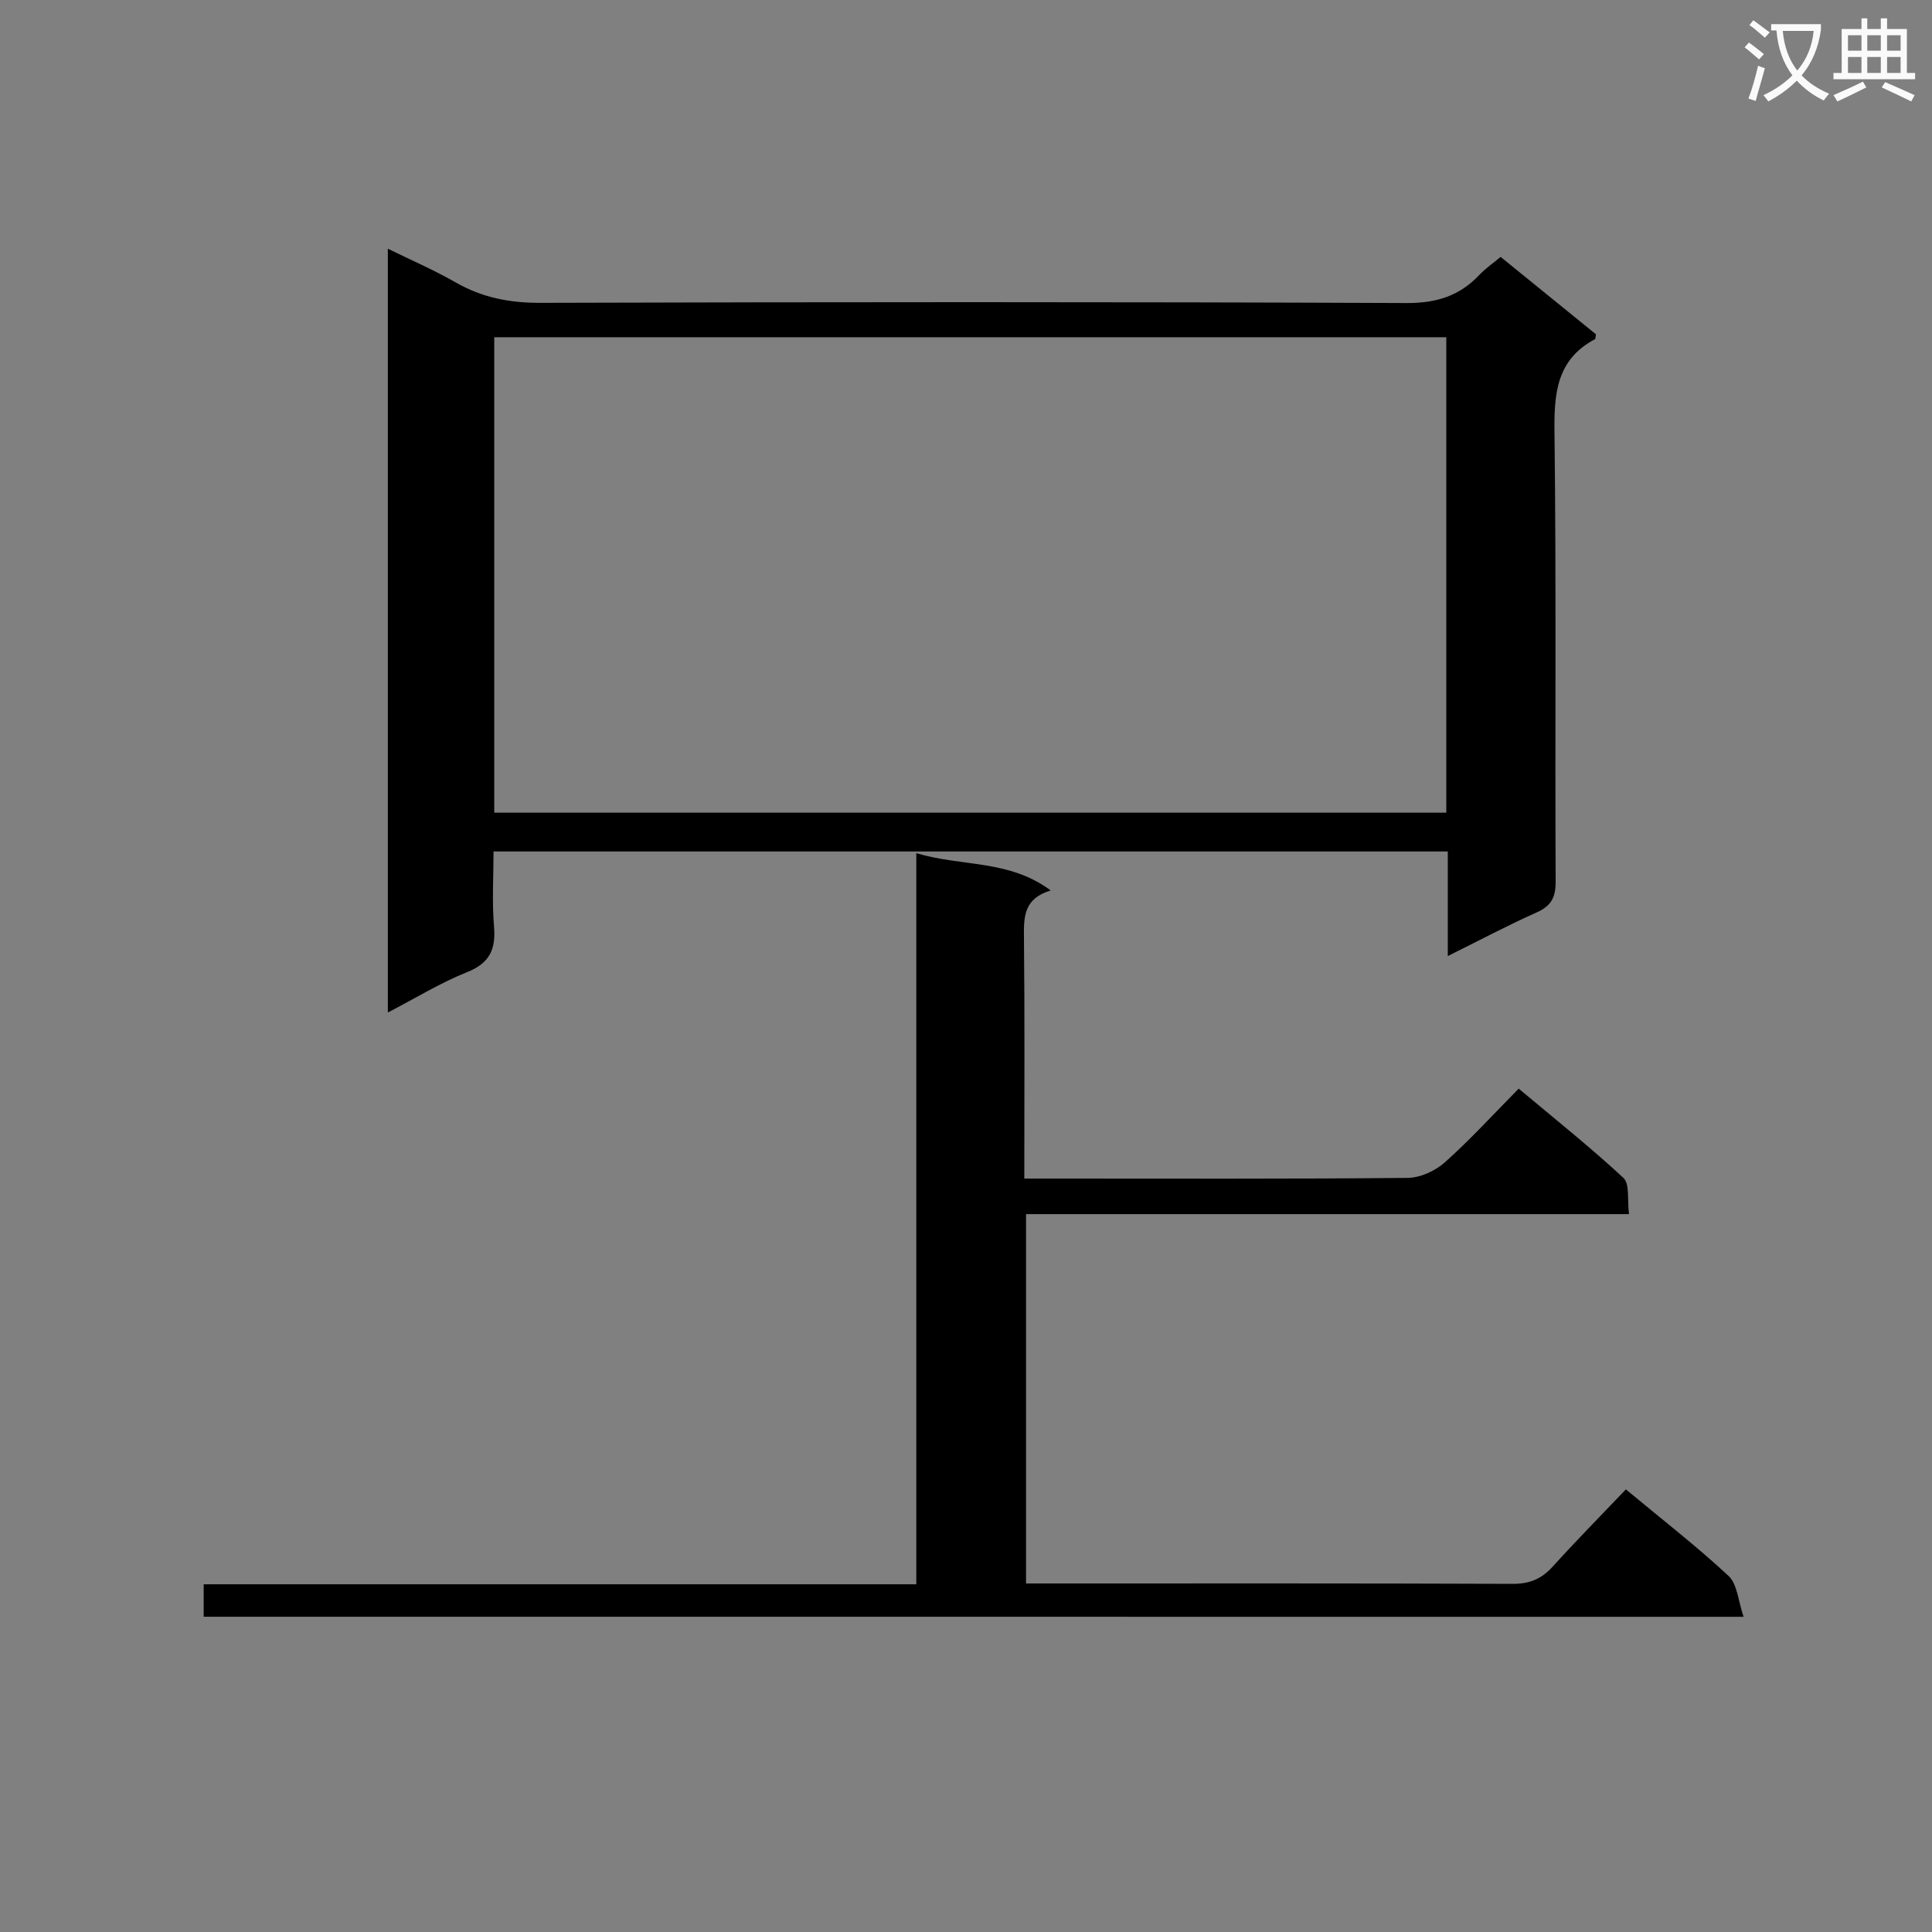 <svg enable-background="new 0 0 400 400" viewBox="0 0 400 400" xmlns="http://www.w3.org/2000/svg"><rect x="0" y="0" width="400" height="400" fill="#808080" stroke="none"/><path d="m362.1 8.8c1.1.8 2.1 1.6 3.1 2.4l-1 1.1c-1.3-1.1-2.3-2-3-2.5zm1.9 4.8c.5.2.9.4 1.4.5-.6 2.3-1.3 4.5-1.9 6.8l-1.5-.5c.8-2.1 1.4-4.3 2-6.8zm-1-9.4c1.3.9 2.4 1.8 3.4 2.5l-1 1.1c-1.4-1.2-2.4-2.1-3.2-2.6zm3.7 2.2v-1.4h10.3v1.2c-.5 3.6-1.8 6.8-4 9.4 1.5 1.6 3.4 2.8 5.7 3.8-.3.4-.7.8-1.1 1.4-2.3-1.1-4.1-2.5-5.6-4.1-1.6 1.6-3.6 3.1-5.9 4.3-.3-.5-.7-.9-1-1.3 2.4-1.1 4.4-2.5 6-4.1-1.9-2.5-3-5.6-3.3-9.3h-1.1zm8.8 0h-6.4c.3 3.3 1.3 6 3 8.2 2-2.3 3.1-5.1 3.4-8.2z" fill="#fafafb"/><path d="m385.3 3.8h1.3v2.2h2.8v-2.2h1.3v2.2h4.1v9.1h1.7v1.3h-16.9v-1.3h1.7v-9.1h4.1v-2.2zm.4 13.1.7 1.2c-1.8.9-3.8 1.9-6 2.9-.2-.4-.5-.8-.8-1.3 2.3-1 4.3-1.9 6.1-2.8zm-3.1-6.4h2.8v-3.2h-2.8zm0 4.6h2.8v-3.3h-2.8zm4-4.6h2.8v-3.2h-2.8zm0 4.6h2.8v-3.3h-2.8zm3.7 1.9c2.1.9 4.1 1.8 6.1 2.7l-.7 1.3c-2.2-1.1-4.2-2-6.1-2.9zm3.2-9.7h-2.8v3.2h2.8zm-2.8 7.8h2.8v-3.3h-2.8z" fill="#fafafb"/><g fill="#010000"><path d="m299.75 197.94c0-7.83 0-14.61 0-21.65-65.95 0-131.48 0-197.57 0 0 5.32-.33 10.46.1 15.54.4 4.78-.93 7.6-5.64 9.47-5.46 2.18-10.54 5.32-16.34 8.33 0-52.99 0-105.18 0-158.14 4.92 2.42 9.6 4.43 13.98 6.95 5.5 3.16 11.19 4.28 17.57 4.26 59.8-.18 119.6-.21 179.4.04 6.17.03 10.94-1.48 15.05-5.84 1.24-1.32 2.78-2.36 4.39-3.71 6.63 5.38 13.2 10.72 19.73 16.02-.09.45-.05.93-.21 1.02-7.95 4.23-8.47 11.23-8.37 19.31.38 30.98.09 61.97.24 92.95.02 3.33-.93 5.08-3.96 6.43-5.89 2.62-11.59 5.66-18.37 9.02zm-197.42-29.68h197.11c0-33.01 0-65.69 0-98.44-65.91 0-131.43 0-197.11 0z"/><path d="m42.17 334.73c0-2.33 0-4.29 0-6.72h147.54c0-50.52 0-100.57 0-151.37 9.43 2.83 19.18 1.28 27.83 7.72-5.63 1.68-5.59 5.54-5.54 9.8.17 16.33.07 32.66.07 49.85h5.38c24.67 0 49.33.1 74-.14 2.61-.03 5.71-1.45 7.69-3.22 5.21-4.64 9.93-9.83 15.29-15.26 7.42 6.23 14.79 12.08 21.68 18.48 1.34 1.25.77 4.56 1.16 7.5-41.98 0-83.23 0-124.84 0v76.47h5.27c31.83 0 63.66-.05 95.5.08 3.48.01 5.94-1.01 8.24-3.54 4.9-5.41 10.03-10.62 15.18-16.02 7.62 6.33 14.72 11.83 21.27 17.93 1.81 1.69 1.97 5.16 3.1 8.45-106.92-.01-212.65-.01-318.82-.01z"/></g></svg>